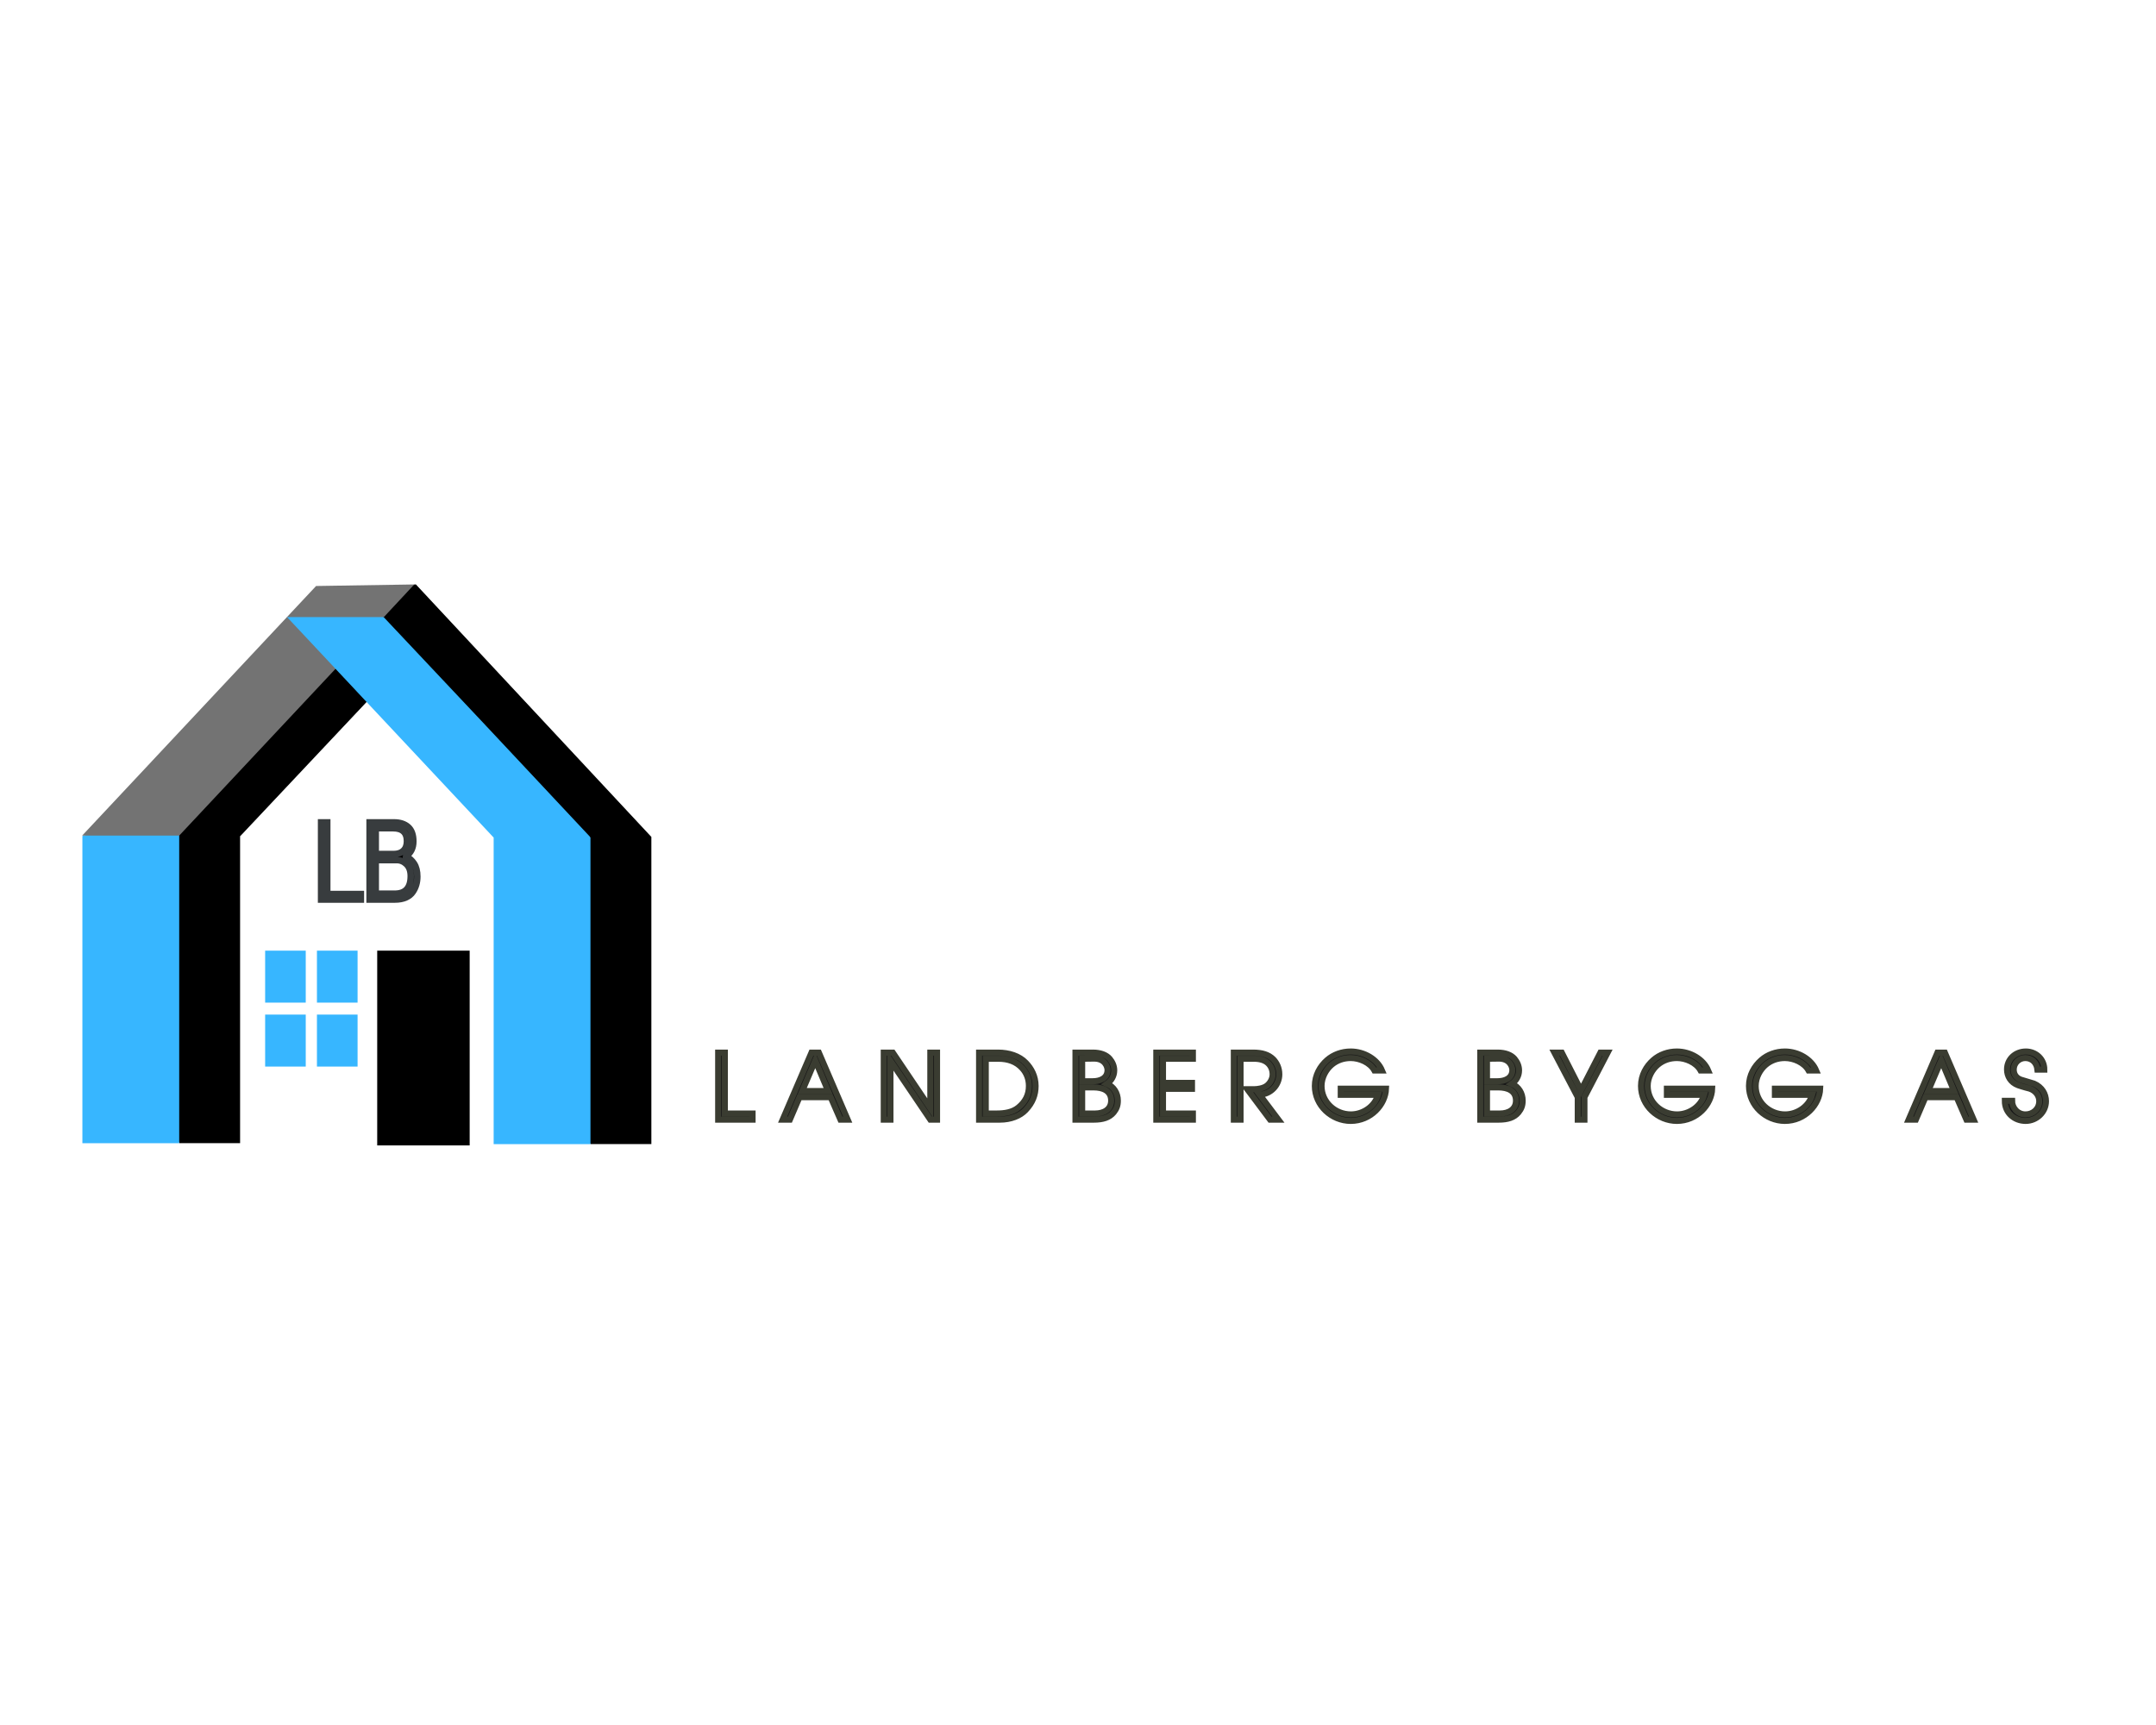 <?xml version="1.0" encoding="UTF-8" standalone="no" ?>
<!DOCTYPE svg PUBLIC "-//W3C//DTD SVG 1.1//EN" "http://www.w3.org/Graphics/SVG/1.1/DTD/svg11.dtd">
<svg xmlns="http://www.w3.org/2000/svg" xmlns:xlink="http://www.w3.org/1999/xlink" version="1.1" width="1280" height="1024" viewBox="0 0 1280 1024" xml:space="preserve">
<desc>Created with Fabric.js 5.3.0</desc>
<defs>
</defs>
<g transform="matrix(1 0 0 1 640 512)" id="background-logo"  >
<rect style="stroke: none; stroke-width: 0; stroke-dasharray: none; stroke-linecap: butt; stroke-dashoffset: 0; stroke-linejoin: miter; stroke-miterlimit: 4; fill: rgb(255,255,255); fill-opacity: 0; fill-rule: nonzero; opacity: 1;"  paint-order="stroke"  x="-640" y="-512" rx="0" ry="0" width="1280" height="1024" />
</g>
<g transform="matrix(1.921 0 0 1.921 820.521 644.799)" id="text-logo"  >
<g style=""  paint-order="stroke"   >
		<g transform="matrix(1 0 0 1 5.684342e-14 0)" id="text-logo-path-0"  >
<path style="stroke: rgb(58,60,49); stroke-width: 1.867; stroke-dasharray: none; stroke-linecap: butt; stroke-dashoffset: 0; stroke-linejoin: miter; stroke-miterlimit: 4; fill: rgb(22,22,22); fill-rule: nonzero; opacity: 1;"  paint-order="stroke"  transform=" translate(-207.315, 10.335)" d="M 12.77 0 L 12.77 -1.9 L 4.2 -1.9 L 4.2 -20.72 L 2.13 -20.72 L 2.13 0 Z M 42.17 0 L 33.26 -20.72 L 30.97 -20.72 L 22.06 0 L 24.3 0 L 27.27 -6.94 L 36.9 -6.94 L 39.93 0 Z M 36.12 -8.85 L 28.11 -8.85 L 32.14 -18.31 Z M 69.78 0 L 69.78 -20.72 L 67.7 -20.72 L 67.7 -3.53 L 56.11 -20.72 L 53.31 -20.72 L 53.31 0 L 55.38 0 L 55.38 -18.2 L 67.7 0 Z M 100.24 -10.42 C 100.24 -13.44 98.9 -15.85 97.22 -17.58 C 95.2 -19.71 91.95 -20.72 88.7 -20.72 L 82.77 -20.72 L 82.77 0 L 89.15 0 C 92.62 0 95.48 -1.18 97.16 -2.97 C 99.34 -5.26 100.24 -7.67 100.24 -10.42 Z M 98.17 -10.42 C 98.17 -7.56 96.99 -5.49 94.98 -3.81 C 93.13 -2.24 90.55 -1.9 88.2 -1.9 L 84.84 -1.9 L 84.84 -18.82 L 88.76 -18.82 C 91.73 -18.82 94.3 -17.92 96.1 -15.9 C 97.38 -14.5 98.17 -12.66 98.17 -10.42 Z M 125.66 -5.88 C 125.66 -8.18 124.43 -10.19 122.3 -11.09 C 123.59 -11.98 124.54 -13.44 124.54 -15.23 C 124.54 -16.69 123.93 -17.86 123.14 -18.82 C 122.08 -20.05 120.23 -20.72 117.99 -20.72 L 112.56 -20.72 L 112.56 0 L 118.22 0 C 121.02 0 123.03 -0.62 124.38 -2.24 C 125.27 -3.36 125.66 -4.37 125.66 -5.88 Z M 122.47 -15.34 C 122.47 -12.71 120.06 -11.87 117.88 -11.87 L 114.63 -11.87 L 114.63 -18.82 C 115.7 -18.82 117.26 -18.87 118.33 -18.87 C 121.58 -18.87 122.47 -16.46 122.47 -15.34 Z M 123.59 -5.88 C 123.59 -3.19 121.35 -1.9 118.61 -1.9 L 114.63 -1.9 L 114.63 -9.97 L 118.1 -9.97 C 121.02 -9.97 123.59 -8.96 123.59 -5.88 Z M 148.85 0 L 148.85 -1.9 L 139.61 -1.9 L 139.61 -9.52 L 148.57 -9.52 L 148.57 -11.37 L 139.61 -11.37 L 139.61 -18.82 L 148.85 -18.82 L 148.85 -20.72 L 137.54 -20.72 L 137.54 0 Z M 175.56 -14 C 175.56 -15.96 174.78 -17.53 173.71 -18.65 C 172.2 -20.16 170.13 -20.72 167.5 -20.72 L 161.5 -20.72 L 161.5 0 L 163.58 0 L 163.58 -18.82 L 167.78 -18.82 C 169.46 -18.82 171.08 -18.42 172.14 -17.36 C 172.93 -16.58 173.49 -15.46 173.49 -14 C 173.49 -12.6 172.7 -11.31 171.81 -10.58 C 170.69 -9.63 168.73 -9.41 167.78 -9.41 L 165.65 -9.41 L 172.7 0 L 175.28 0 L 169.46 -7.73 C 172.98 -7.84 175.56 -10.75 175.56 -14 Z M 208.54 -9.58 L 194.54 -9.58 L 194.54 -7.67 L 206.08 -7.67 C 205.07 -4.09 201.43 -1.62 197.68 -1.62 C 192.86 -1.62 188.61 -5.38 188.61 -10.42 C 188.61 -13.05 190.01 -15.51 191.74 -16.97 C 193.42 -18.37 195.44 -19.04 197.62 -19.04 C 200.37 -19.04 203.62 -17.64 204.96 -15.18 L 207.31 -15.18 C 205.86 -18.65 201.82 -21.06 197.62 -21.06 C 194.88 -21.06 192.25 -20.1 190.34 -18.42 C 188.16 -16.52 186.54 -13.72 186.54 -10.42 C 186.54 -4.31 191.8 0.39 197.62 0.39 C 203.84 0.39 208.38 -4.65 208.54 -9.58 Z M 250.77 -5.88 C 250.77 -8.18 249.54 -10.19 247.41 -11.09 C 248.7 -11.98 249.65 -13.44 249.65 -15.23 C 249.65 -16.69 249.03 -17.86 248.25 -18.82 C 247.18 -20.05 245.34 -20.72 243.1 -20.72 L 237.66 -20.72 L 237.66 0 L 243.32 0 C 246.12 0 248.14 -0.62 249.48 -2.24 C 250.38 -3.36 250.77 -4.37 250.77 -5.88 Z M 247.58 -15.34 C 247.58 -12.71 245.17 -11.87 242.98 -11.87 L 239.74 -11.87 L 239.74 -18.82 C 240.8 -18.82 242.37 -18.87 243.43 -18.87 C 246.68 -18.87 247.58 -16.46 247.58 -15.34 Z M 248.7 -5.88 C 248.7 -3.19 246.46 -1.9 243.71 -1.9 L 239.74 -1.9 L 239.74 -9.97 L 243.21 -9.97 C 246.12 -9.97 248.7 -8.96 248.7 -5.88 Z M 277.03 -20.72 L 274.79 -20.72 L 268.8 -9.07 L 262.86 -20.72 L 260.57 -20.72 L 267.79 -6.94 L 267.79 0 L 269.86 0 L 269.86 -6.94 Z M 309.34 -9.58 L 295.34 -9.58 L 295.34 -7.67 L 306.88 -7.67 C 305.87 -4.09 302.23 -1.62 298.48 -1.62 C 293.66 -1.62 289.41 -5.38 289.41 -10.42 C 289.41 -13.05 290.81 -15.51 292.54 -16.97 C 294.22 -18.37 296.24 -19.04 298.42 -19.04 C 301.17 -19.04 304.42 -17.64 305.76 -15.18 L 308.11 -15.18 C 306.66 -18.65 302.62 -21.06 298.42 -21.06 C 295.68 -21.06 293.05 -20.1 291.14 -18.42 C 288.96 -16.52 287.34 -13.72 287.34 -10.42 C 287.34 -4.31 292.6 0.39 298.42 0.39 C 304.64 0.39 309.18 -4.65 309.34 -9.58 Z M 342.72 -9.58 L 328.72 -9.58 L 328.72 -7.67 L 340.26 -7.67 C 339.25 -4.09 335.61 -1.62 331.86 -1.62 C 327.04 -1.62 322.78 -5.38 322.78 -10.42 C 322.78 -13.05 324.18 -15.51 325.92 -16.97 C 327.6 -18.37 329.62 -19.04 331.8 -19.04 C 334.54 -19.04 337.79 -17.64 339.14 -15.18 L 341.49 -15.18 C 340.03 -18.65 336 -21.06 331.8 -21.06 C 329.06 -21.06 326.42 -20.1 324.52 -18.42 C 322.34 -16.52 320.71 -13.72 320.71 -10.42 C 320.71 -4.31 325.98 0.39 331.8 0.39 C 338.02 0.39 342.55 -4.65 342.72 -9.58 Z M 390.15 0 L 381.25 -20.72 L 378.95 -20.72 L 370.05 0 L 372.29 0 L 375.26 -6.94 L 384.89 -6.94 L 387.91 0 Z M 384.1 -8.85 L 376.1 -8.85 L 380.13 -18.31 Z M 412.5 -5.71 C 412.5 -7.95 411.26 -10.08 408.8 -11.14 L 404.88 -12.32 C 403.59 -12.71 402.53 -13.78 402.53 -15.46 C 402.53 -17.53 404.21 -19.04 406.11 -19.04 C 408.18 -19.04 409.64 -17.58 409.86 -15.46 L 411.99 -15.46 C 411.99 -18.7 409.42 -21.06 406.28 -21.06 C 403.03 -21.06 400.46 -18.7 400.46 -15.51 C 400.46 -13.44 401.58 -11.48 403.87 -10.64 C 405.44 -10.08 407.46 -9.58 407.46 -9.58 C 409.25 -8.96 410.42 -7.45 410.42 -5.71 C 410.42 -3.3 408.46 -1.62 406.17 -1.62 C 403.65 -1.62 402.02 -3.75 402.02 -5.82 L 399.78 -5.82 C 399.78 -2.07 402.75 0.39 406.22 0.39 C 409.58 0.39 412.5 -2.3 412.5 -5.71 Z" stroke-linecap="round" />
</g>
</g>
</g>
<g transform="matrix(1.332 0 0 1.332 217.748 513.44)" id="shape-3583f366-f157-45b8-9bed-d32ddb70218b"  >
<g style=""  paint-order="stroke"   >
		<g transform="matrix(1 0 0 1 19.137 0.002)" id="path-03"  >
<path style="stroke: none; stroke-width: 1; stroke-dasharray: none; stroke-linecap: butt; stroke-dashoffset: 0; stroke-linejoin: miter; stroke-miterlimit: 4; fill: rgb(0,0,0); fill-rule: nonzero; opacity: 1;"  paint-order="stroke"  transform=" translate(-145.986, -125.002)" d="M 253.697 112.516 L 253.697 249.416 L 226.67 249.416 L 213.153 236.426 L 212.84 119.735 L 139.124 37.864 L 126.773 52.385 L 70.482 112.143 L 70.386 112.143 L 70.386 112.088 L 70.33 112.143 L 70.386 112.143 L 70.386 249.001 L 43.36 249.001 L 38.399 241.899 L 38.275 103.535 L 126.897 6.83 L 148.176 0.004 L 148.756 0.004 L 162.311 14.54 L 162.366 14.595 L 185.261 39.148 L 253.697 112.516 z M 131.501 250 L 172.714 250 L 172.714 163.201 L 131.501 163.201 L 131.501 250 z" stroke-linecap="round" />
</g>
		<g transform="matrix(1 0 0 1 -13.468 1.893)" id="path-02"  >
<path style="stroke: none; stroke-width: 1; stroke-dasharray: none; stroke-linecap: butt; stroke-dashoffset: 0; stroke-linejoin: miter; stroke-miterlimit: 4; fill: rgb(55,182,255); fill-rule: nonzero; opacity: 1;"  paint-order="stroke"  transform=" translate(-113.38, -126.893)" d="M 43.358 248.997 L 43.358 249.011 L 0.096 249.011 L 0.096 112.112 L 43.625 99.366 L 43.247 112.112 L 43.247 248.997 L 43.358 248.997 z M 226.663 249.41 L 226.663 249.438 L 183.402 249.438 L 183.402 112.732 L 183.333 112.732 L 126.766 52.379 L 114.359 39.142 L 112.935 37.622 L 112.922 37.594 L 92.76 33.973 L 91.298 14.534 L 118.411 4.347 L 134.366 14.534 L 134.407 14.589 L 134.448 14.631 L 148.376 29.415 L 157.537 39.142 L 177.958 60.821 L 178.455 61.346 L 179.519 62.479 L 179.948 62.949 L 226.429 112.538 L 226.18 112.538 L 226.553 112.732 L 226.553 249.41 L 226.663 249.41 z M 81.55 163.197 L 81.55 186.369 L 99.65 186.369 L 99.65 163.197 L 81.55 163.197 z M 81.55 191.702 L 81.55 214.873 L 99.65 214.873 L 99.65 191.702 L 81.55 191.702 z M 104.638 163.197 L 104.638 186.369 L 122.752 186.369 L 122.752 163.197 L 104.638 163.197 z M 104.638 191.702 L 104.638 214.873 L 122.752 214.873 L 122.752 191.702 L 104.638 191.702 z" stroke-linecap="round" />
</g>
		<g transform="matrix(1 0 0 1 -52.837 -69.041)" id="path-01"  >
<path style="stroke: none; stroke-width: 1; stroke-dasharray: none; stroke-linecap: butt; stroke-dashoffset: 0; stroke-linejoin: miter; stroke-miterlimit: 4; fill: rgb(115,115,115); fill-rule: nonzero; opacity: 1;"  paint-order="stroke"  transform=" translate(-74.011, -55.959)" d="M 148.022 0 L 134.523 14.48 L 134.467 14.536 L 91.303 14.536 L 91.289 14.522 L 104.263 0.691 L 148.022 0 z M 112.927 37.596 L 111.476 39.144 L 43.261 111.918 L 0 111.918 L 68.215 39.144 L 91.276 14.536 L 91.303 14.536 L 112.927 37.596 z" stroke-linecap="round" />
</g>
</g>
</g>
<g transform="matrix(1.921 0 0 1.921 219.198 511.086)" id="tagline-cfe12e3e-b7d1-4800-a65e-180d1d6279f1-logo"  >
<g style=""  paint-order="stroke"   >
		<g transform="matrix(1 0 0 1 0 0)" id="tagline-cfe12e3e-b7d1-4800-a65e-180d1d6279f1-logo-path-0"  >
<path style="stroke: rgb(56,60,62); stroke-width: 2; stroke-dasharray: none; stroke-linecap: butt; stroke-dashoffset: 0; stroke-linejoin: miter; stroke-miterlimit: 4; fill: rgb(0,0,0); fill-rule: nonzero; opacity: 1;"  paint-order="stroke"  transform=" translate(-17.53, 11.925)" d="M 14.95 0 L 2.66 0 L 2.66 -23.85 L 4.56 -23.85 L 4.56 -1.7 L 14.95 -1.7 L 14.95 0 Z M 25.48 0 L 17.65 0 L 17.65 -23.85 L 25.17 -23.85 Q 27.96 -23.85 29.57 -22.42 Q 31.17 -20.99 31.17 -17.97 Q 31.17 -14.95 28.93 -13.42 L 28.93 -13.42 Q 28.89 -13.39 28.89 -13.36 L 28.89 -13.36 L 28.89 -13.32 Q 30.39 -12.64 31.4 -11.1 Q 32.4 -9.57 32.4 -7.12 L 32.4 -7.12 Q 32.4 -4.39 31.01 -2.38 L 31.01 -2.38 Q 30.29 -1.28 28.88 -0.64 Q 27.46 0 25.48 0 L 25.48 0 Z M 19.55 -12.19 L 19.55 -1.81 L 25.42 -1.81 Q 30.36 -1.81 30.36 -7.25 L 30.36 -7.25 Q 30.36 -9.63 29.06 -10.91 Q 27.76 -12.19 26 -12.19 L 26 -12.19 L 19.55 -12.19 Z M 19.55 -22.04 L 19.55 -14.07 L 25.1 -14.07 Q 27.01 -14.07 28.1 -15.1 Q 29.19 -16.12 29.19 -18.05 L 29.19 -18.05 Q 29.19 -22.04 24.9 -22.04 L 24.9 -22.04 L 19.55 -22.04 Z" stroke-linecap="round" />
</g>
</g>
</g>
</svg>